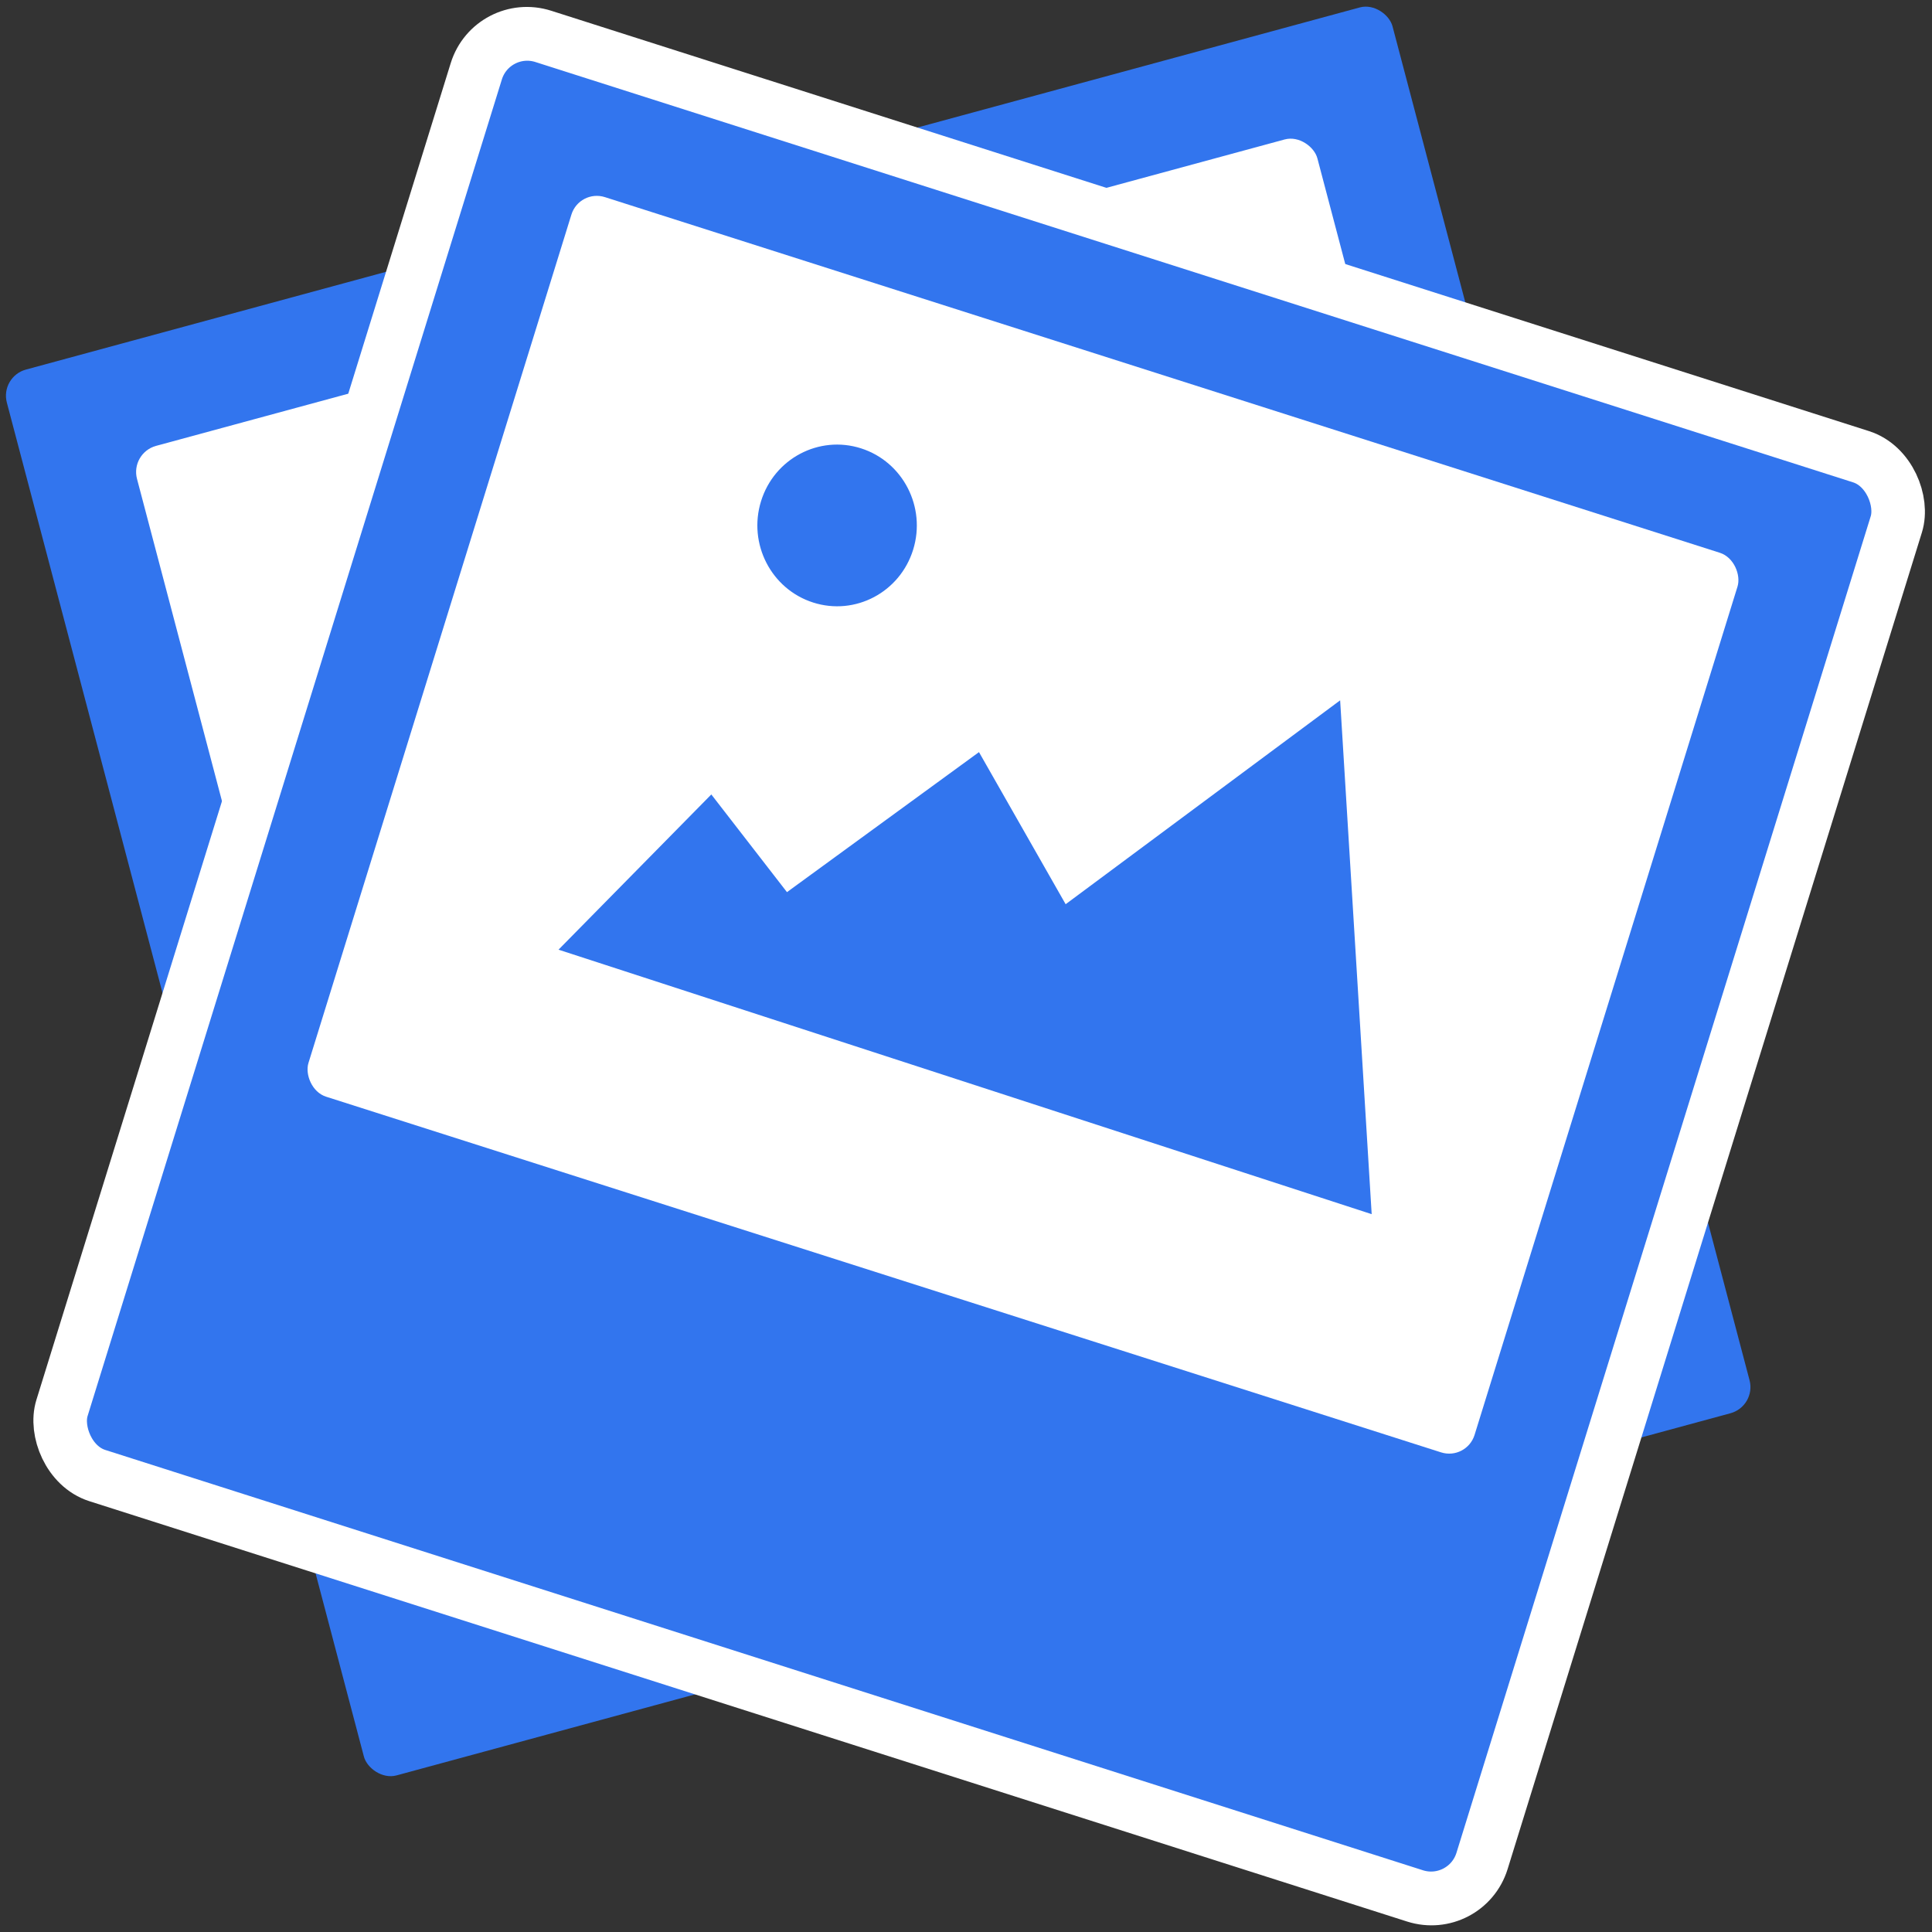 <svg width="144" height="144" viewBox="0 0 144 144" fill="none" xmlns="http://www.w3.org/2000/svg">
<rect x="0" y="0" width="144" height="144" fill="#333333" stroke="none"/>
<rect width="107.027" height="108.356" rx="2" transform="matrix(0.965 -0.262 0.255 0.967 0 28.071)" fill="#3275EE"/>
<rect width="91.171" height="70.231" rx="2" transform="matrix(0.965 -0.262 0.255 0.967 9.701 33.757)" fill="white"/>
<rect x="-1.314" y="-2.518" width="111.062" height="112.321" rx="4" transform="matrix(0.953 0.304 -0.296 0.955 37.19 4.3)" fill="#3275EE" stroke="white" stroke-width="4"/>
<rect width="91.201" height="70.208" rx="2" transform="matrix(0.953 0.304 -0.296 0.955 43.181 14.085)" fill="white"/>
<path d="M102.237 90.497L41.629 70.783L53.017 59.214L58.656 66.495L72.968 56.058L79.427 67.395L99.886 52.199L102.237 90.497Z" fill="#3275EE"/>
<ellipse rx="5.948" ry="6.018" transform="matrix(0.953 0.304 -0.296 0.955 62.392 39.163)" fill="#3275EE"/>
</svg>
